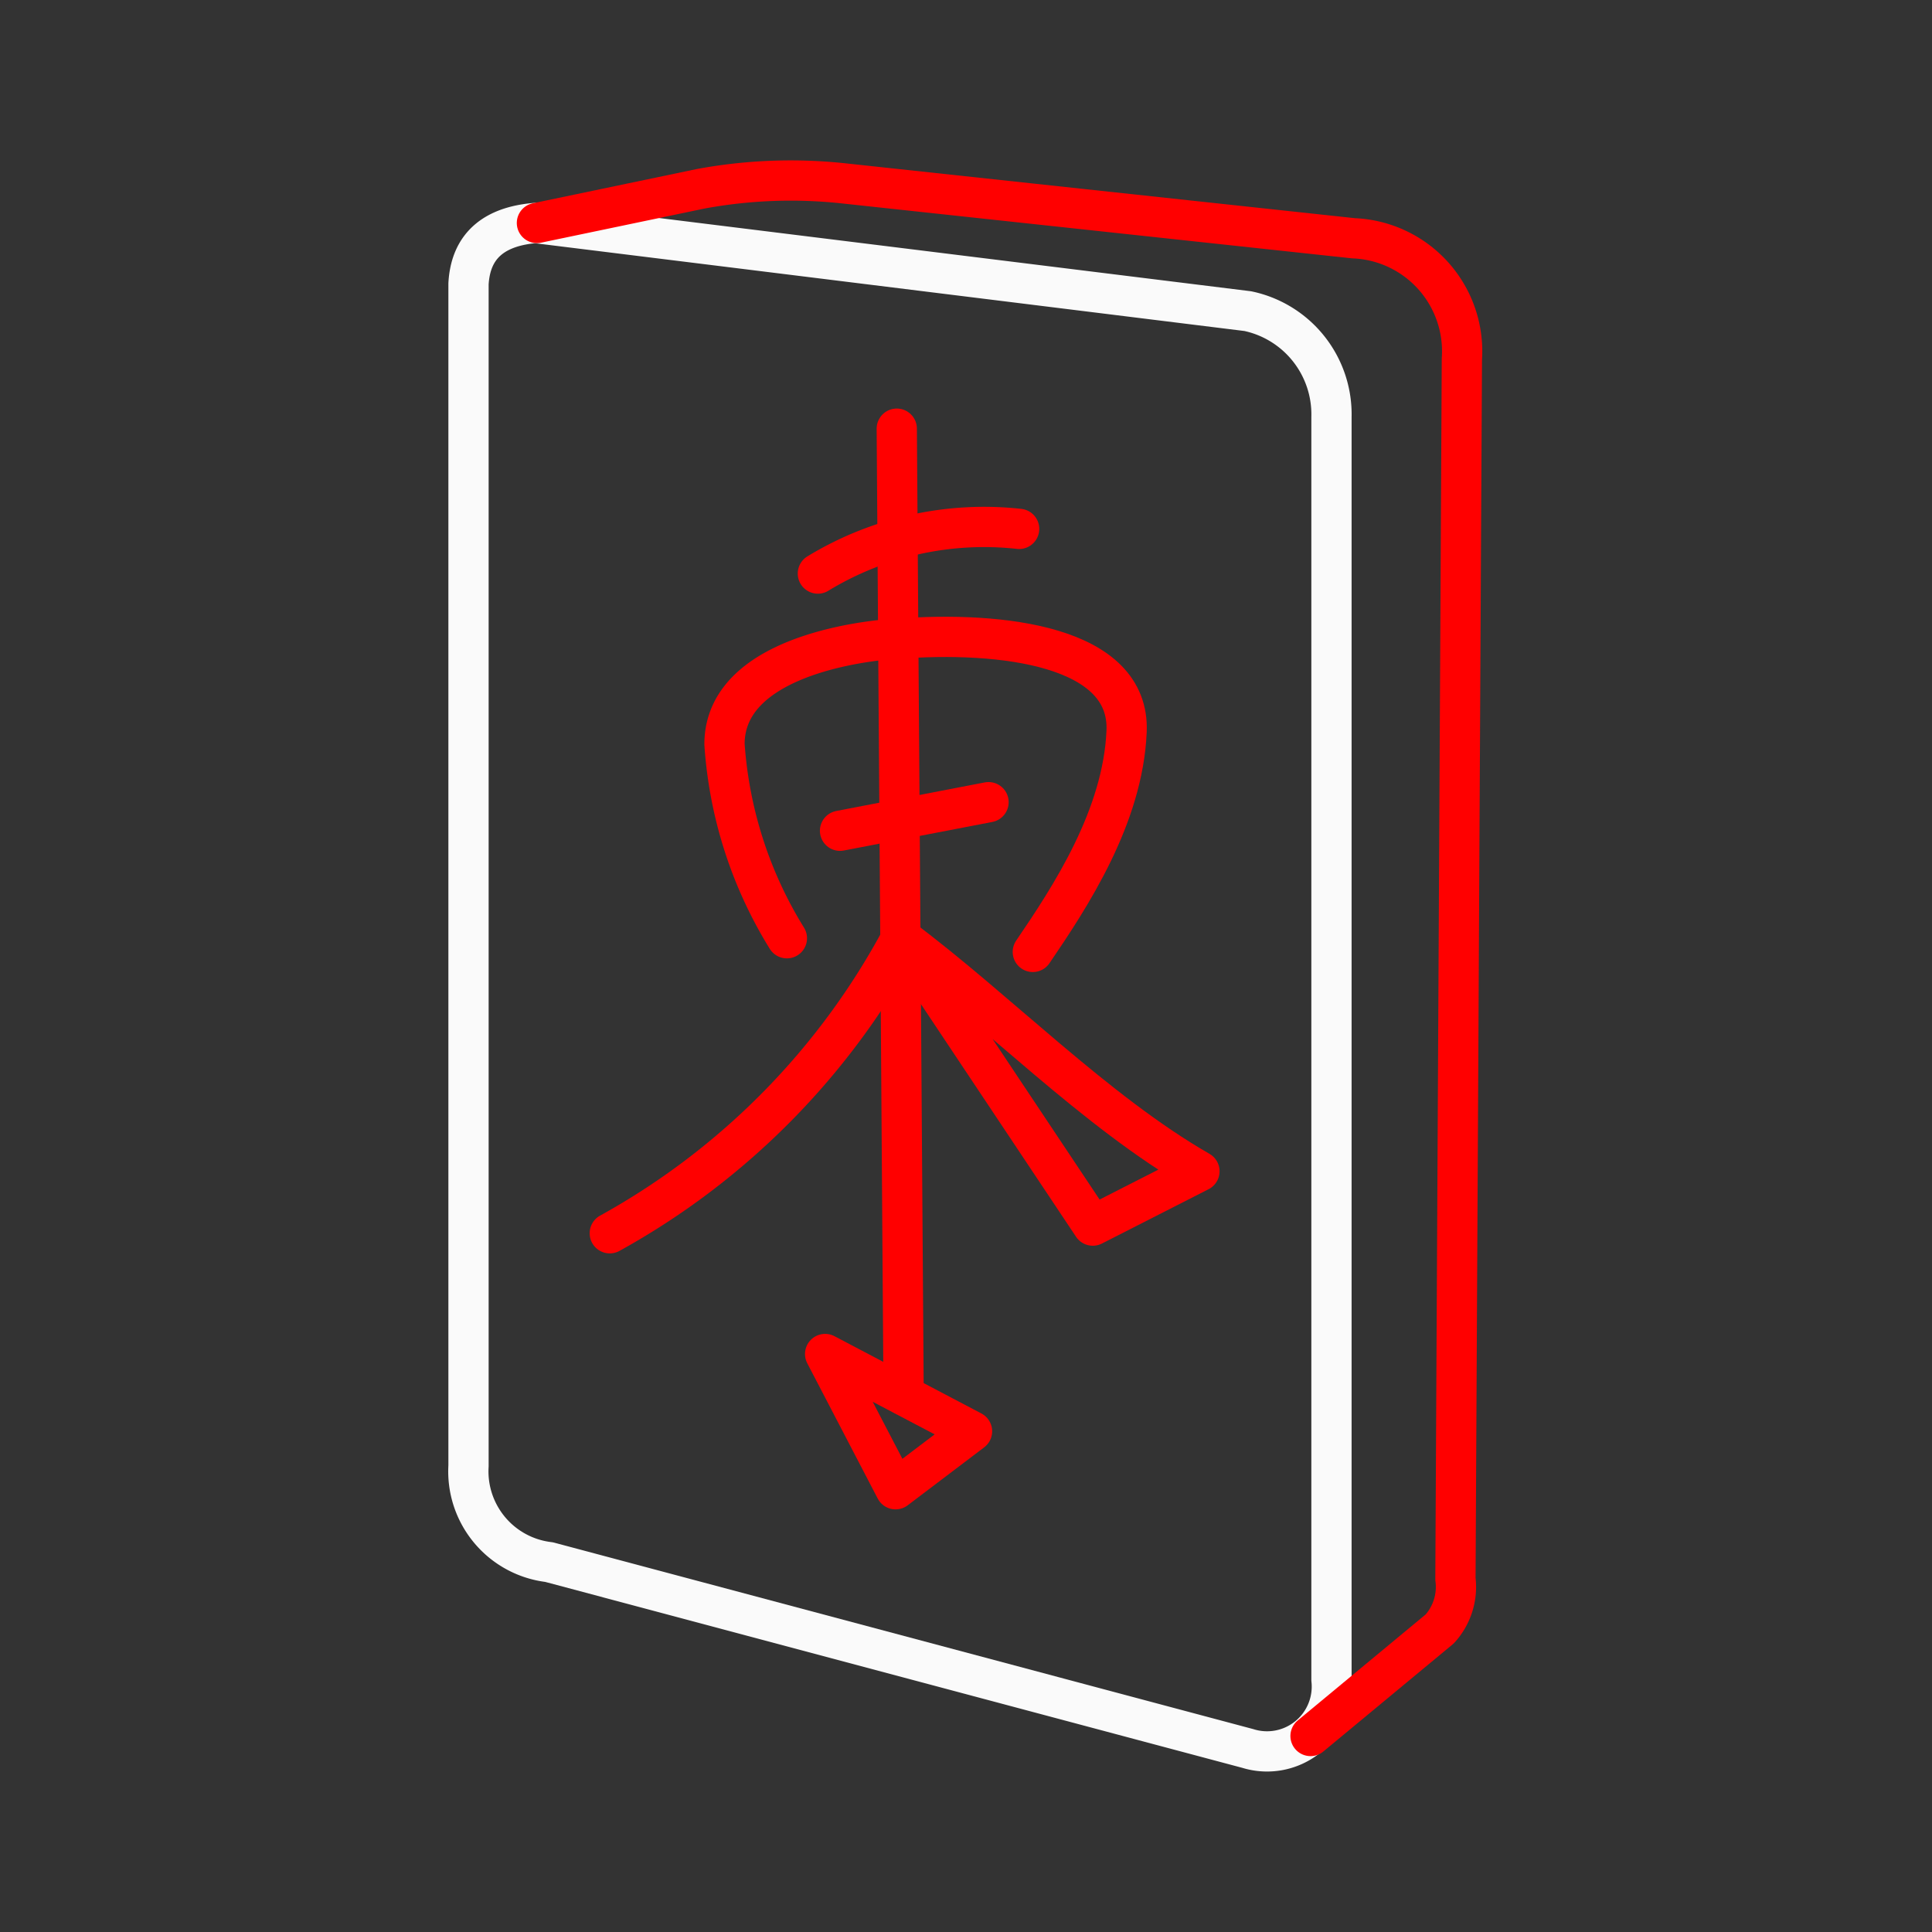 <svg xmlns="http://www.w3.org/2000/svg" viewBox="0 0 48 48"><rect x="0" y="0" width="48" height="48" fill="#333333" stroke="none"/><defs><style>.a,.b{fill:none;stroke-linecap:round;stroke-linejoin:round;}.a{stroke:#fafafa;}.b{stroke:#ff0000;}</style></defs><path class="a" d="M13.3,5.54,31,7.73a2.62,2.62,0,0,1,2.08,2.63V41.73A1.61,1.61,0,0,1,31,43.44L13.64,38.81a2.27,2.27,0,0,1-2-2.39V7.05C11.68,6.37,12,5.65,13.3,5.54Z"/><path class="b" d="M32.56,43.13l3.21-2.66a1.55,1.55,0,0,0,.39-1.24l.16-30.31a2.81,2.81,0,0,0-2.69-3L21,4.56a12.3,12.3,0,0,0-3.59.13l-4.07.85"/><path class="b" d="M20.5,33.64,22.25,37l1.9-1.44Z"/><path class="b" d="M19.55,23.31A10.5,10.5,0,0,1,18,18.49c0-2.42,4.25-2.62,4.25-2.62"/><path class="b" d="M22.28,15.87c2.62-.2,5.8.18,5.71,2.3s-1.39,4.1-2.33,5.48"/><path class="b" d="M20.32,14.25a7.94,7.94,0,0,1,5-1.11"/><path class="b" d="M20.87,20.64l3.69-.71"/><path class="b" d="M22.39,23.31a18.18,18.18,0,0,1-7.24,7.33"/><path class="b" d="M22.39,23.31l4.76,7.14L29.8,29.1C27.22,27.62,24.75,25.07,22.39,23.31Z"/><line class="b" x1="22.28" y1="10.65" x2="22.45" y2="34.66"/></svg>